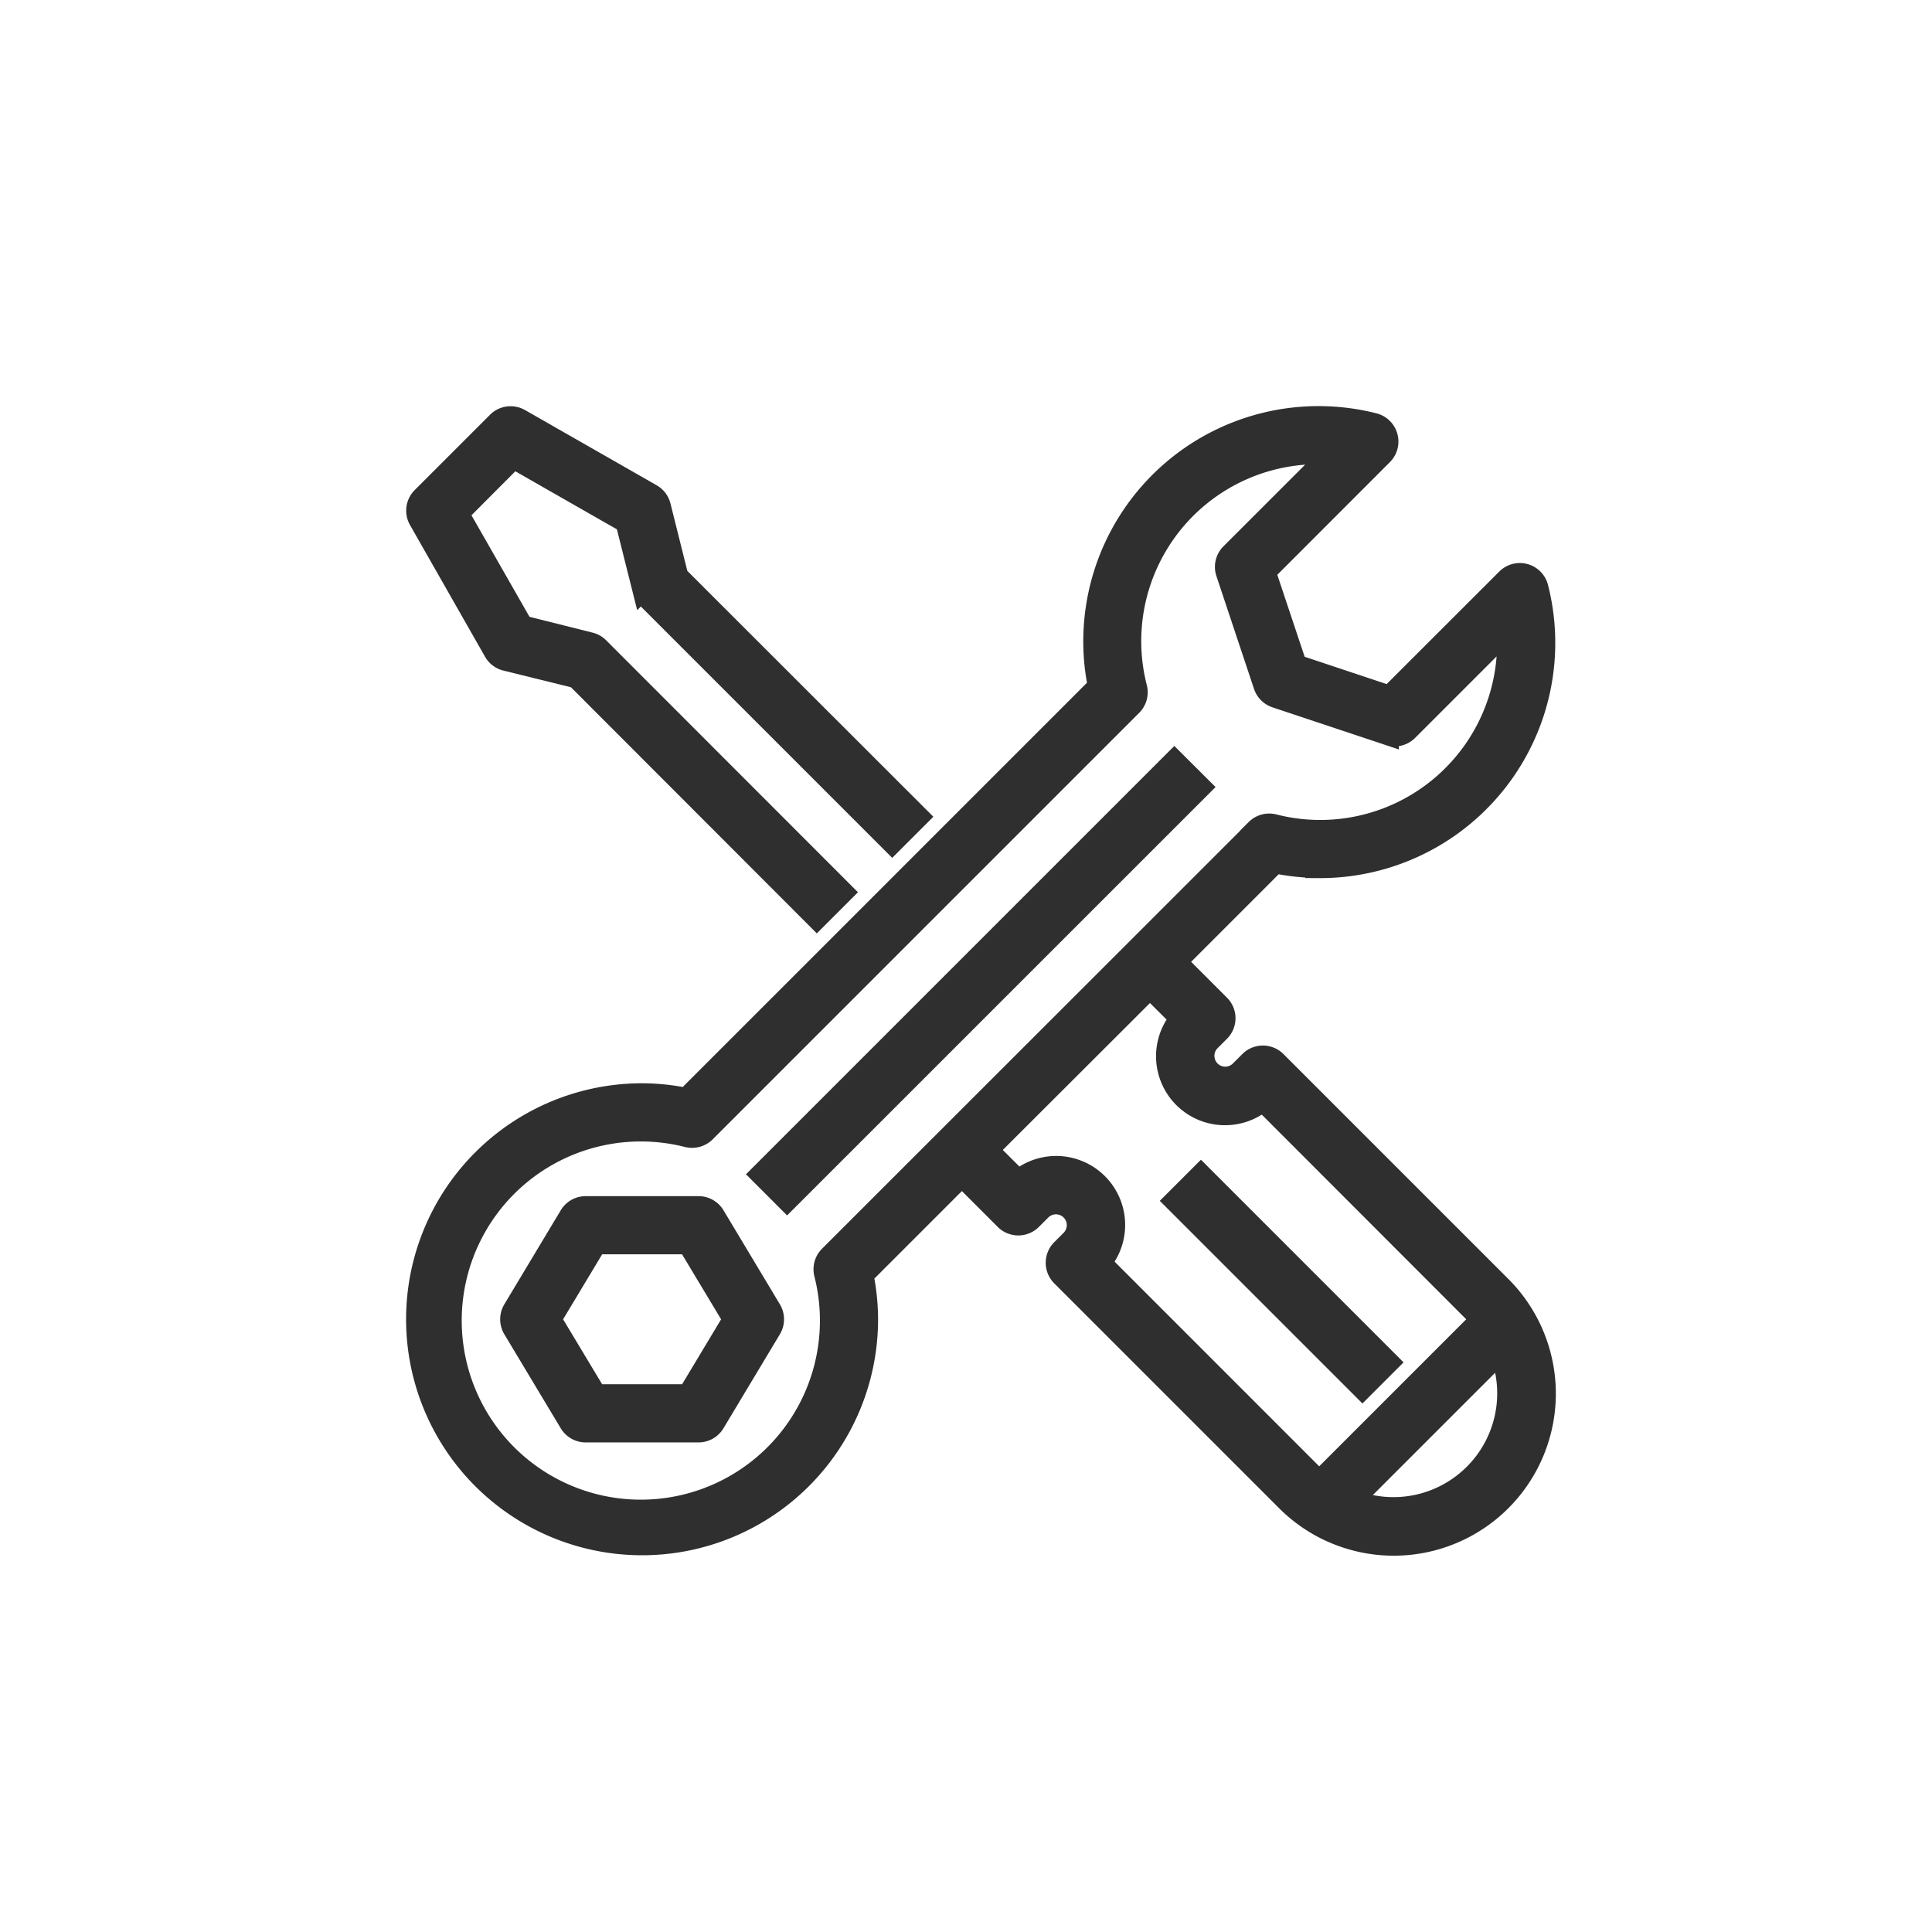 <svg xmlns="http://www.w3.org/2000/svg" width="47" height="47" viewBox="0 0 47 47">
  <g id="Group_2476" data-name="Group 2476" transform="translate(-1415 -737)">
    <rect id="Rectangle_2124" data-name="Rectangle 2124" width="47" height="47" transform="translate(1415 737)" fill="none"/>
    <g id="svgexport-17_9_" data-name="svgexport-17 (9)" transform="translate(1425.129 747.128)">
      <path id="Path_5119" data-name="Path 5119" d="M.373,2.593,2.2,5.8a.457.457,0,0,0,.286.217L4.2,6.44,10.054,12.3l.647-.647L4.752,5.7a.456.456,0,0,0-.212-.12L2.9,5.169,1.341,2.441,2.677,1.1l2.73,1.56.412,1.641a.456.456,0,0,0,.12.213l5.949,5.949.647-.647L6.678,3.963,6.251,2.256a.458.458,0,0,0-.217-.286L2.83.139a.458.458,0,0,0-.549.074L.451,2.043a.458.458,0,0,0-.078.55ZM19.4,9.094,9.331,19.161l-.647-.647L18.751,8.447ZM7.569,19.518a.457.457,0,0,0-.392-.222H4.431a.457.457,0,0,0-.392.222L2.666,21.806a.458.458,0,0,0,0,.471l1.373,2.288a.458.458,0,0,0,.392.222H7.176a.458.458,0,0,0,.392-.222l1.373-2.288a.458.458,0,0,0,0-.471Zm-.651,4.354H4.69l-1.1-1.83,1.1-1.831H6.917l1.1,1.831Zm0,0" transform="translate(-0.312 -0.075)" fill="#2f2f2f" stroke="#2f2f2f" stroke-width="0.5"/>
      <path id="Path_5120" data-name="Path 5120" d="M22.238,10.984a5.472,5.472,0,0,0,5.323-6.818.457.457,0,0,0-.767-.213L23.945,6.8l-2.26-.753-.754-2.259L23.78.937a.458.458,0,0,0-.215-.768,5.474,5.474,0,0,0-6.818,5.323,5.371,5.371,0,0,0,.111,1.072L6.836,16.586a5.4,5.4,0,0,0-1.072-.111,5.491,5.491,0,1,0,5.491,5.491,5.385,5.385,0,0,0-.111-1.072l2.4-2.4,1.049,1.049a.458.458,0,0,0,.647,0l.229-.229a.513.513,0,0,1,.727.725h0l-.229.229a.458.458,0,0,0,0,.647l5.459,5.459a3.693,3.693,0,1,0,5.247-5.2l-.024-.024-5.459-5.459a.458.458,0,0,0-.647,0l-.229.229a.513.513,0,0,1-.727-.725h0l.229-.229a.457.457,0,0,0,0-.647l-1.049-1.049,2.4-2.4a5.384,5.384,0,0,0,1.072.111Zm1.8,15.559a2.781,2.781,0,0,1-.973-.178l3.574-3.574a2.775,2.775,0,0,1-2.6,3.752ZM18.852,14.649a1.428,1.428,0,0,0,2.013,2.011L26,21.8c.056.056.108.115.158.175l-3.913,3.913q-.091-.075-.175-.158l-5.139-5.14a1.428,1.428,0,0,0-2.013-2.011l-.732-.732,3.933-3.927Zm1.848-4.6L10.319,20.426a.458.458,0,0,0-.121.435A4.607,4.607,0,1,1,6.87,17.533a.462.462,0,0,0,.435-.121L17.684,7.033A.457.457,0,0,0,17.8,6.6,4.554,4.554,0,0,1,22.5.924L20.084,3.339a.457.457,0,0,0-.111.468l.915,2.746a.458.458,0,0,0,.29.289l2.746.915a.458.458,0,0,0,.468-.11l2.414-2.414q.008.13.008.26a4.553,4.553,0,0,1-5.682,4.434.458.458,0,0,0-.435.12h0Zm0,0" transform="translate(-0.273 0)" fill="#2f2f2f" stroke="#2f2f2f" stroke-width="0.5"/>
      <path id="Path_5121" data-name="Path 5121" d="M388.114,387.2l-.647.647-4.576-4.576.647-.647Zm0,0" transform="translate(-364.452 -364.186)" fill="#2f2f2f" stroke="#2f2f2f" stroke-width="0.5"/>
    </g>
  </g>
</svg>

